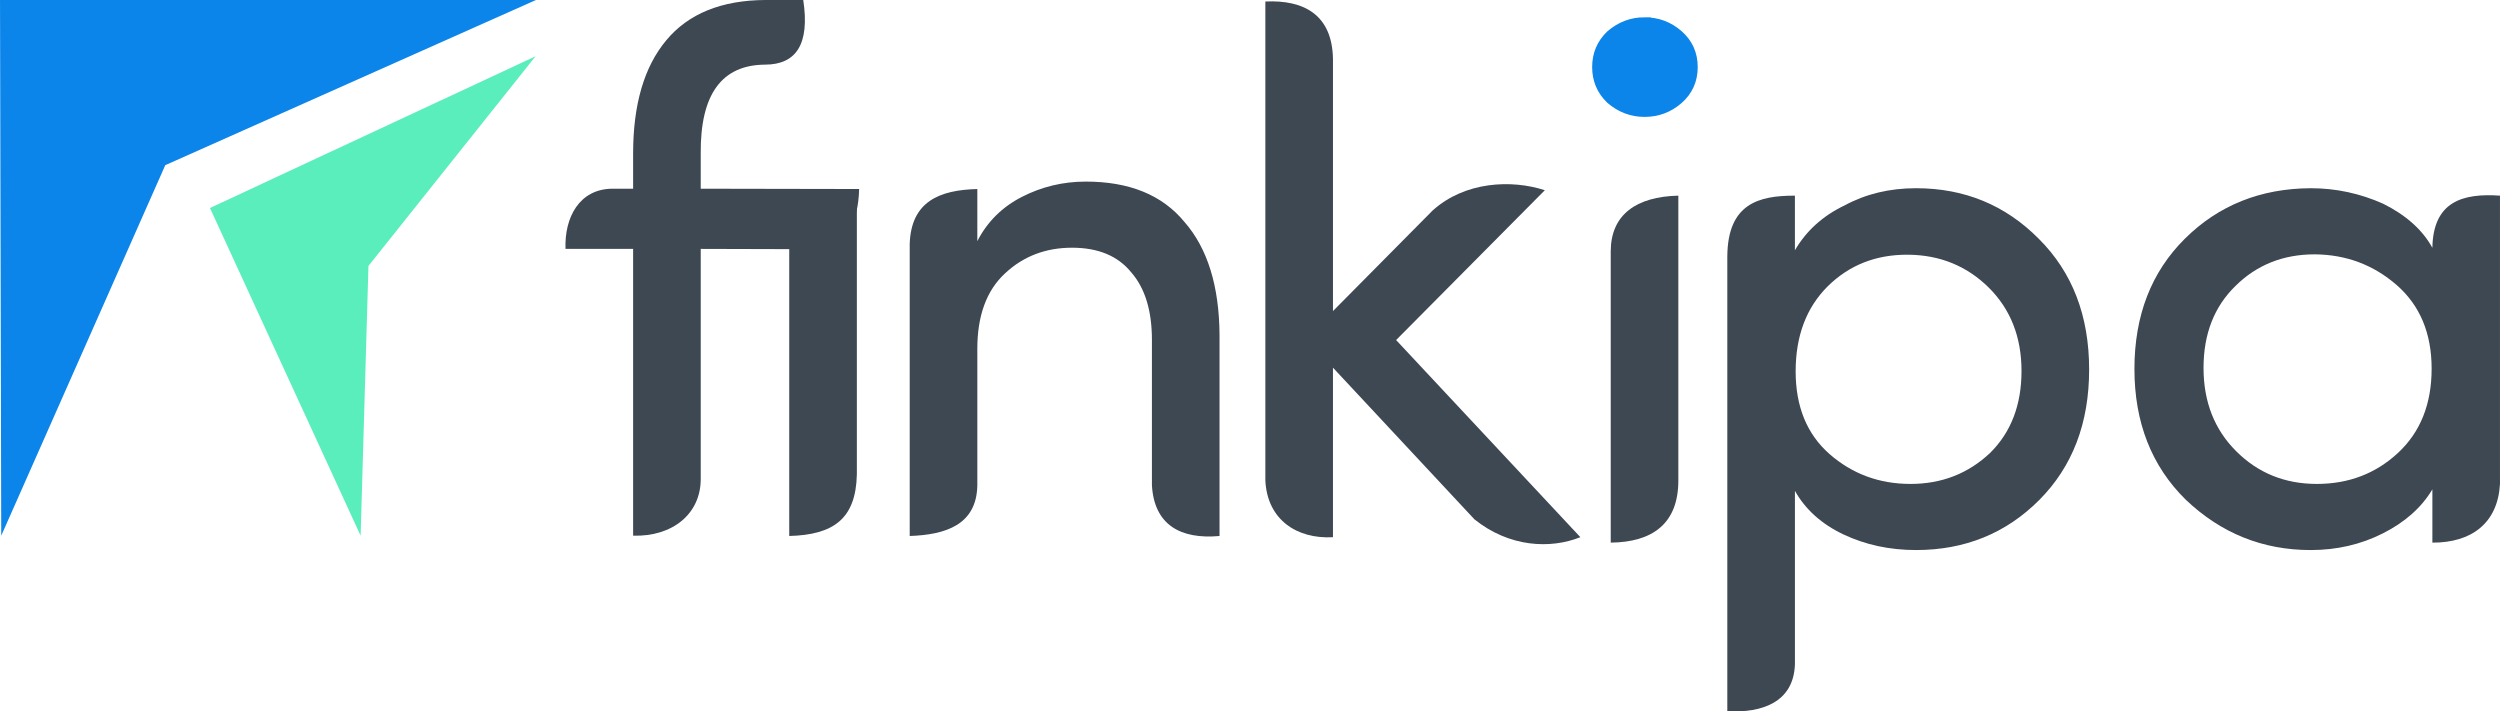 <?xml version="1.0" encoding="UTF-8"?>
<!DOCTYPE svg PUBLIC "-//W3C//DTD SVG 1.1//EN" "http://www.w3.org/Graphics/SVG/1.1/DTD/svg11.dtd">
<!-- Creator: CorelDRAW 2018 (64-Bit Evaluation Version) -->
<svg xmlns="http://www.w3.org/2000/svg" xml:space="preserve" width="41.837mm" height="11.906mm" version="1.1" style="shape-rendering:geometricPrecision; text-rendering:geometricPrecision; image-rendering:optimizeQuality; fill-rule:evenodd; clip-rule:evenodd"
viewBox="0 0 2238.6 637.07"
 xmlns:xlink="http://www.w3.org/1999/xlink">
 <defs>
  <style type="text/css">
   <![CDATA[
    .str0 {stroke:#0B85EA;stroke-width:10.7;stroke-miterlimit:22.926}
    .fil2 {fill:#0B85EA}
    .fil1 {fill:#3D4852}
    .fil3 {fill:#5AEEBC}
    .fil0 {fill:#3D4852;fill-rule:nonzero}
   ]]>
  </style>
 </defs>
 <g id="Layer_x0020_1">
  <g id="_1794951068496">
   <path class="fil0" d="M1193.59 481.04c-32.48,1.81 -58.87,-15.78 -60.54,-50.77l0 -428.92c34.77,-1.63 59.74,12.06 60.54,51.15l0 226.06 89.19 -90.02c29.09,-26.26 70.97,-27.85 100.53,-18.2l-133.17 134.16 164.99 176.53c-26.81,10.71 -63.57,9.13 -94.88,-16.01l-126.66 -135.79 0 151.8z"/>
   <path class="fil0" d="M1442.76 88.7c-7.87,-7.65 -11.75,-16.96 -11.75,-27.94 0,-11.09 3.88,-20.29 11.75,-27.94 8.76,-7.54 18.63,-11.31 29.83,-11.31 11.2,0 21.07,3.66 29.49,10.98 8.54,7.43 12.76,16.85 12.76,28.27 0,11.42 -4.22,20.85 -12.76,28.28 -8.43,7.31 -18.29,10.97 -29.49,10.97 -11.2,0 -21.07,-3.77 -29.83,-11.31zm-0.44 397.19l0 -261c0.12,-32.57 22.75,-48.83 60.54,-49.69l0 254.92c0.05,38.96 -23.38,55.38 -60.54,55.78z"/>
   <path class="fil0" d="M1636.73 256.25c-19.18,19.08 -28.83,44.46 -28.83,76.29 0,31.71 10.2,56.44 30.49,74.18 20.4,17.74 44.46,26.61 72.41,26.61 27.94,0 51.78,-9.32 71.41,-27.94 18.63,-18.52 27.94,-42.91 27.94,-73.18 0,-30.27 -9.76,-55.22 -29.27,-74.63 -19.63,-19.41 -43.8,-29.27 -72.3,-29.5 -28.61,-0.22 -52.56,9.21 -71.85,28.17zm-29.49 -81.05l0 48.89c10.2,-17.41 24.95,-30.83 44.46,-40.14 19.07,-10.31 40.36,-15.41 63.98,-15.41 43.36,0 80.06,15.08 110,45.35 30.05,29.94 45.02,68.97 45.02,116.98 0,48.01 -14.86,86.93 -44.68,116.87 -29.72,29.82 -66.53,44.8 -110.33,44.8 -23.62,0 -45.24,-4.66 -64.97,-13.97 -19.63,-9.32 -34.15,-22.4 -43.47,-39.03l0 155.47c-1.26,33.99 -29.54,43.45 -60.54,41.91l0 -407.61c0.47,-46.86 27.98,-54.19 60.54,-54.11z"/>
   <path class="fil0" d="M2147.45 405.39c19.96,-18.63 29.94,-43.69 29.94,-75.29 0,-31.6 -10.42,-56.55 -31.16,-74.74 -20.85,-18.18 -45.35,-27.39 -73.51,-27.61 -28.28,0 -51.9,9.43 -70.97,28.28 -19.08,18.63 -28.61,43.02 -28.61,73.41 0,30.27 9.76,55.22 29.27,74.62 19.51,19.51 43.58,29.27 72.19,29.27 28.61,0 52.89,-9.32 72.85,-27.94zm30.61 80.5l0 -47.68c-9.76,16.3 -24.51,29.38 -44.25,39.36 -19.74,9.98 -41.25,14.97 -64.75,14.97 -43.03,0 -80.39,-15.08 -111.99,-45.24 -30.49,-30.05 -45.8,-69.08 -45.8,-116.87 0,-47.91 15.08,-86.82 45.13,-116.65 30.16,-29.94 67.75,-45.02 112.77,-45.24 22.51,0 44.25,4.66 64.98,13.97 20.4,10.2 35.04,23.29 43.91,39.37 0.71,-41.45 27.13,-49.02 60.54,-46.68l0 258.16c-1.98,35.19 -25.58,52.68 -60.54,52.54z"/>
   <path class="fil0" d="M685.33 0l33.93 0c6,39.71 -6.4,57.75 -34.04,57.88 -38.92,0.19 -58.22,26.5 -57.77,79.61l0 31.49 141.84 0.27c-0.69,29.83 -11.5,52.82 -44.97,53.89l-96.87 -0.27 0 205.75c0.17,31.74 -25.57,52.09 -60.54,51.05l0 -256.8 -60.54 0c-1.03,-28.23 12.37,-53.35 41.37,-53.89l19.17 0 0 -31.49c0,-43.91 9.87,-77.73 29.72,-101.46 19.85,-23.84 49.45,-35.81 88.7,-36.04z"/>
   <path class="fil0" d="M875.13 312.41l0 122.67c-0.91,35.07 -28.6,43.77 -60.54,44.87l0 -261.58c1.27,-37.99 26.59,-48.23 60.54,-49.11l0 46.69c8.87,-17.3 22.18,-30.61 40.03,-39.7 17.74,-9.1 36.81,-13.64 57.1,-13.64 39.03,0 68.42,11.97 88.27,36.04 20.74,23.62 31.27,57.55 31.49,101.68l0 179.63c-35.06,3.19 -58.56,-10.08 -60.54,-45.46l0 -130.18c0,-26.17 -6.21,-46.35 -18.52,-60.43 -11.97,-14.75 -29.61,-22.07 -53,-22.07 -23.62,0 -43.68,7.65 -60.1,23.06 -16.52,15.3 -24.73,37.93 -24.73,67.53z"/>
   <path class="fil1" d="M767.25 175.82l0 248.95c-0.83,40.12 -21.23,54.12 -60.54,55.18l0 -260.4c0.59,-34.49 30.8,-42.9 60.54,-43.73z"/>
   <path class="fil2 str0" d="M1472.61 20.83c11.2,0 21.07,3.66 29.5,10.97 8.53,7.43 12.75,16.85 12.75,28.27 0,11.42 -4.22,20.85 -12.75,28.28 -8.43,7.32 -18.3,10.98 -29.5,10.98 -11.2,0 -21.07,-3.77 -29.82,-11.31 -7.88,-7.65 -11.76,-16.97 -11.76,-27.95 0,-11.09 3.88,-20.29 11.76,-27.94 8.76,-7.54 18.63,-11.31 29.82,-11.31z"/>
   <g>
    <polygon class="fil3" points="329.92,238.12 479.58,50.37 188,186.26 322.91,479.7 "/>
    <polygon class="fil2" points="147.98,147.9 479.88,0 -0,0 1.09,479.7 "/>
   </g>
  </g>
 </g>
</svg>
